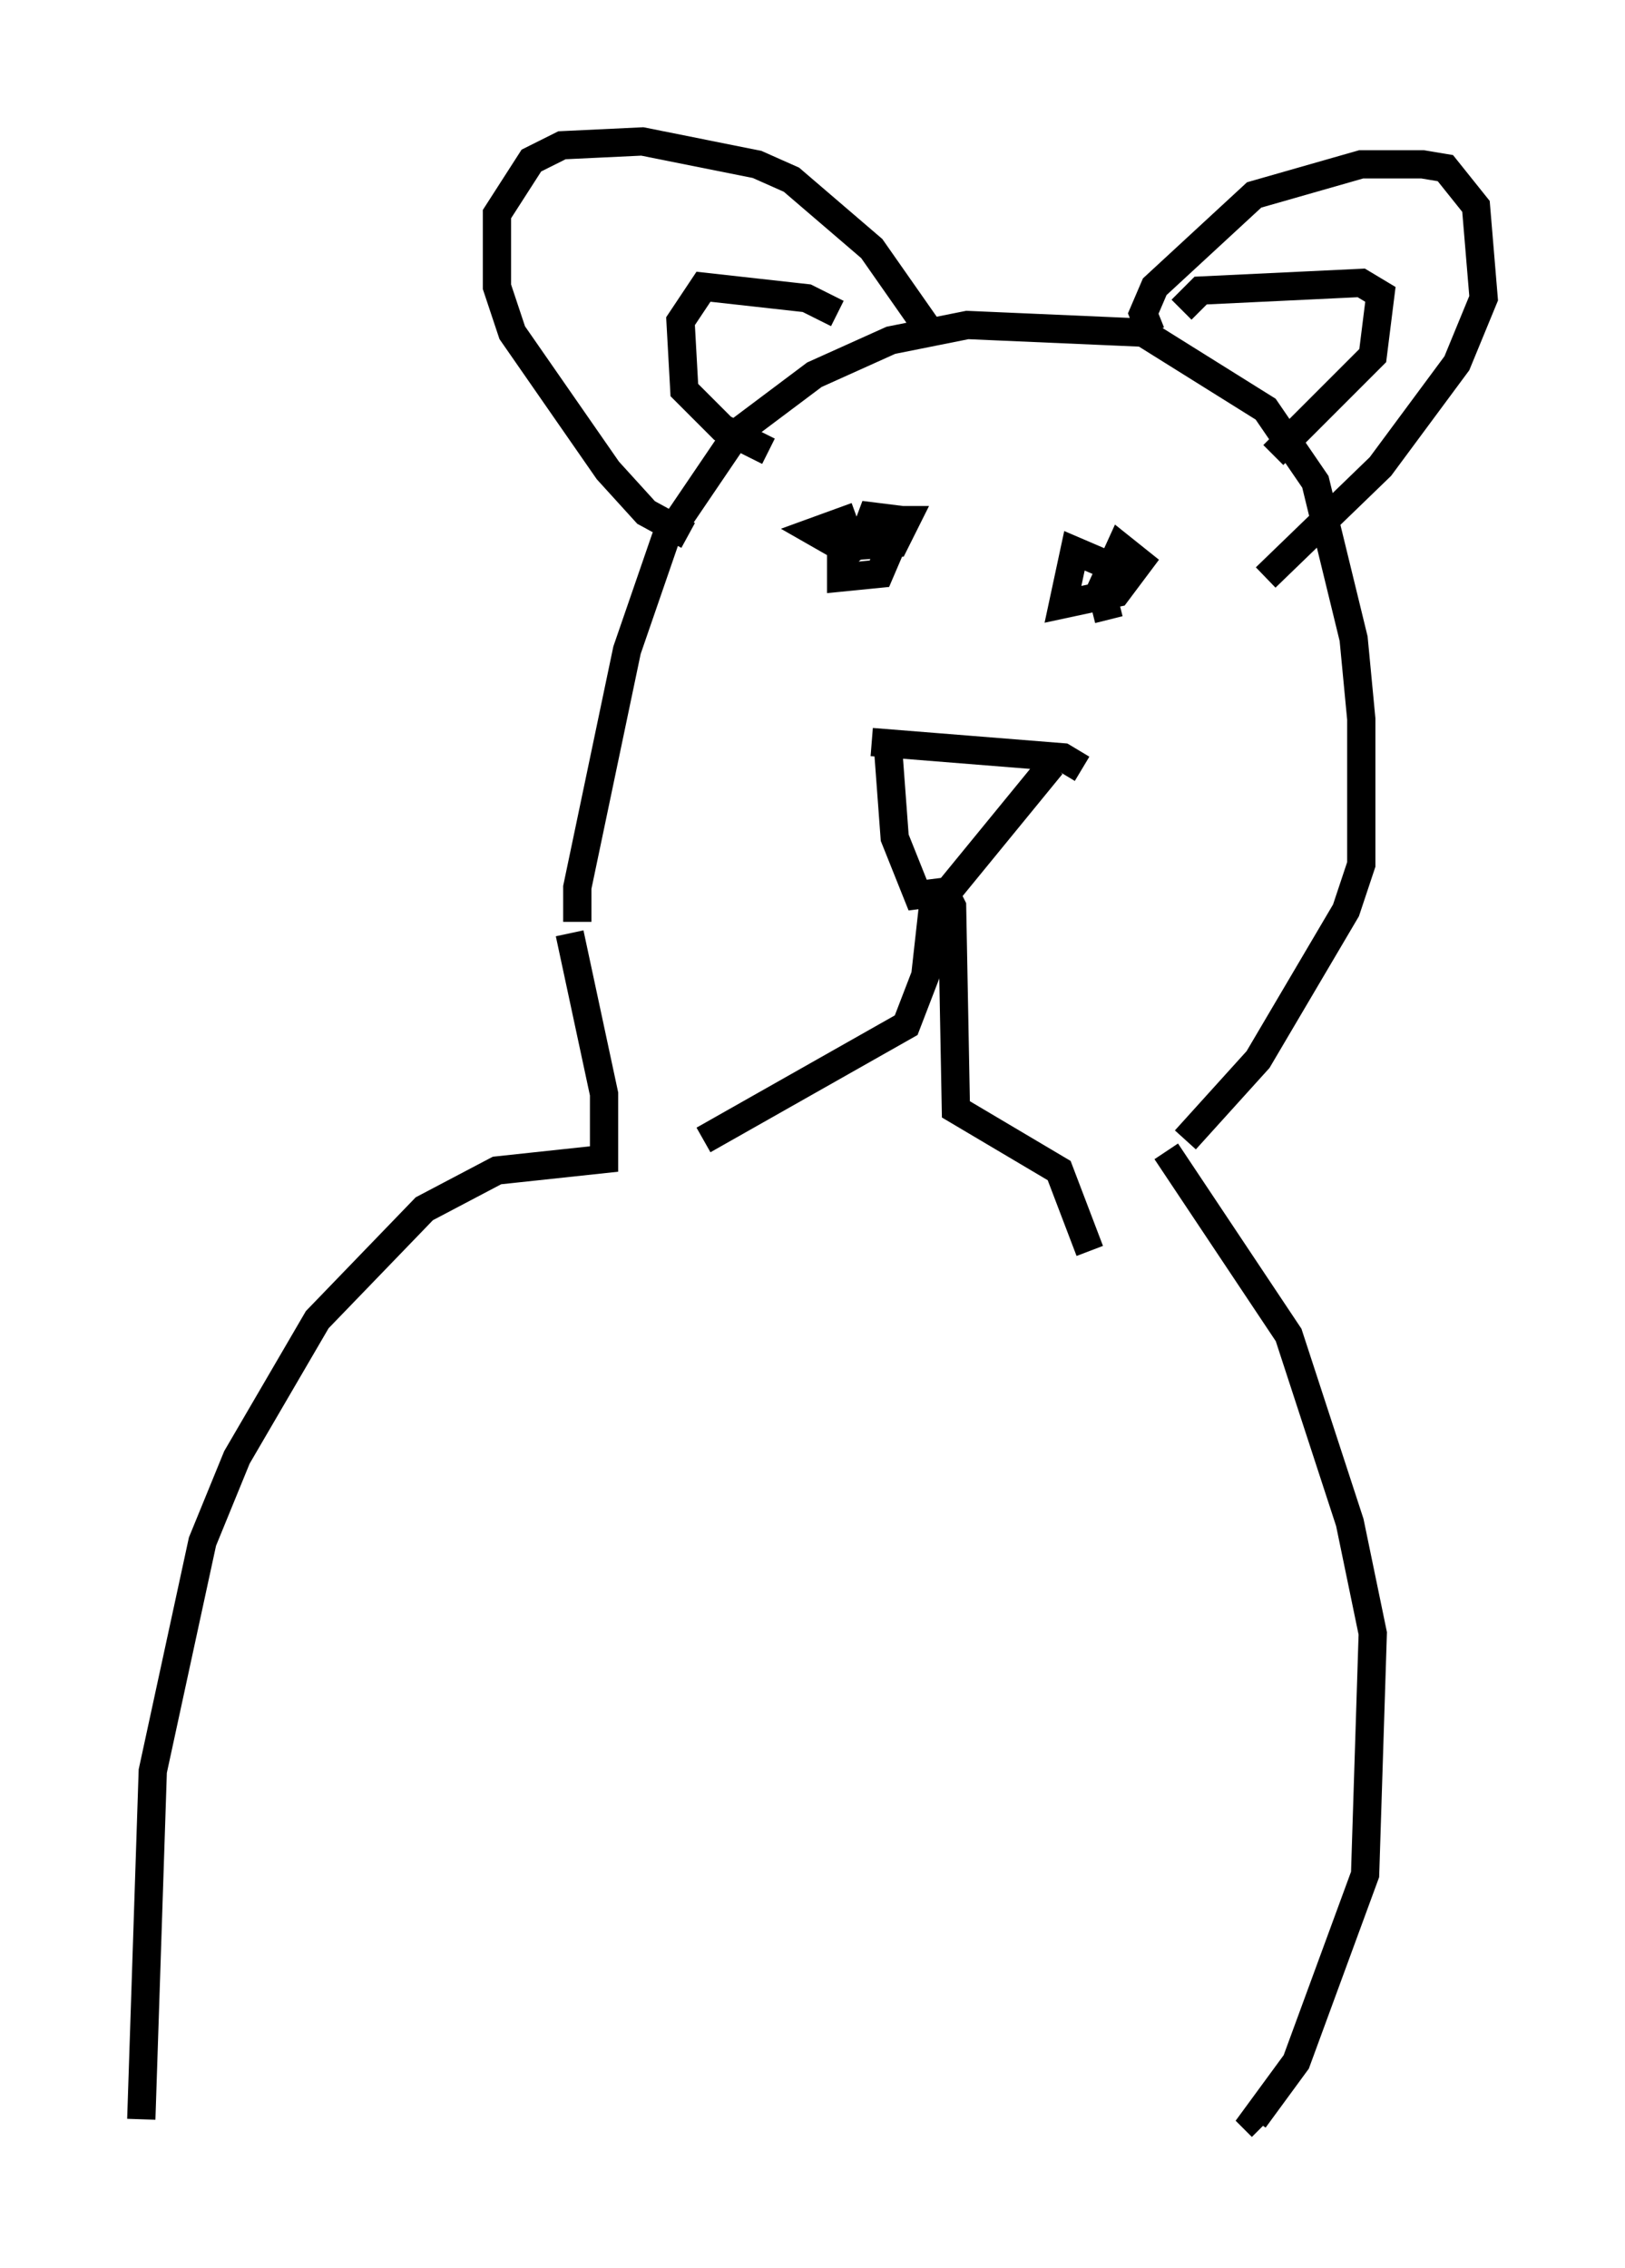 <?xml version="1.0" encoding="utf-8" ?>
<svg baseProfile="full" height="80.229" version="1.1" width="57.496" xmlns="http://www.w3.org/2000/svg" xmlns:ev="http://www.w3.org/2001/xml-events" xmlns:xlink="http://www.w3.org/1999/xlink"><defs /><rect fill="white" height="80.229" width="57.496" x="0" y="0" /><path d="M20.967, 33.552 m-0.541, -0.947 l0.0, -1.218 1.759, -8.39 l1.353, -3.924 2.571, -3.789 l2.706, -2.03 2.706, -1.218 l2.706, -0.541 6.225, 0.271 l4.33, 2.706 1.759, 2.571 l1.353, 5.548 0.271, 2.842 l0.0, 5.142 -0.541, 1.624 l-3.112, 5.277 -2.571, 2.842 m-21.786, -7.307 l1.218, 5.683 0.0, 2.3 l-3.789, 0.406 -2.571, 1.353 l-3.789, 3.924 -2.842, 4.871 l-1.218, 2.977 -1.759, 8.119 l-0.406, 12.314 m36.265, -34.235 l4.33, 6.495 2.165, 6.631 l0.812, 3.924 -0.271, 8.525 l-2.436, 6.631 -1.488, 2.03 l0.271, 0.271 m-14.344, -56.968 l-1.488, 0.541 0.947, 0.541 l1.894, -0.135 0.406, -0.812 l-0.812, 0.0 -1.488, 1.353 l0.0, 0.677 1.353, -0.135 l0.812, -1.894 -1.083, -0.135 l-0.406, 1.083 m8.525, 0.541 l-0.947, -0.406 -0.406, 1.894 l1.894, -0.406 0.812, -1.083 l-0.677, -0.541 -0.677, 1.488 l0.271, 1.083 m-8.39, 4.33 l6.766, 0.541 0.677, 0.406 m-6.901, -1.218 l0.271, 3.654 0.812, 2.03 l1.083, -0.135 3.654, -4.465 m-4.195, 5.007 l-0.271, 2.436 -0.677, 1.759 l-7.172, 4.059 m8.39, -9.066 l0.406, 0.812 0.135, 7.172 l3.654, 2.165 1.083, 2.842 m-5.819, -32.747 l-1.894, -2.706 -2.842, -2.436 l-1.218, -0.541 -4.059, -0.812 l-2.842, 0.135 -1.083, 0.541 l-1.218, 1.894 0.0, 2.571 l0.541, 1.624 3.383, 4.871 l1.353, 1.488 1.488, 0.812 m16.373, -7.172 l-0.271, -0.677 0.406, -0.947 l3.518, -3.248 3.789, -1.083 l2.165, 0.0 0.812, 0.135 l1.083, 1.353 0.271, 3.248 l-0.947, 2.3 -2.706, 3.654 l-4.059, 3.924 m-15.155, -9.337 l-1.083, -0.541 -3.654, -0.406 l-0.812, 1.218 0.135, 2.436 l1.353, 1.353 1.624, 0.812 m14.614, -5.007 l0.677, -0.677 5.683, -0.271 l0.677, 0.406 -0.271, 2.165 l-3.518, 3.518 " fill="none" stroke="black" stroke-width="1" /></svg>